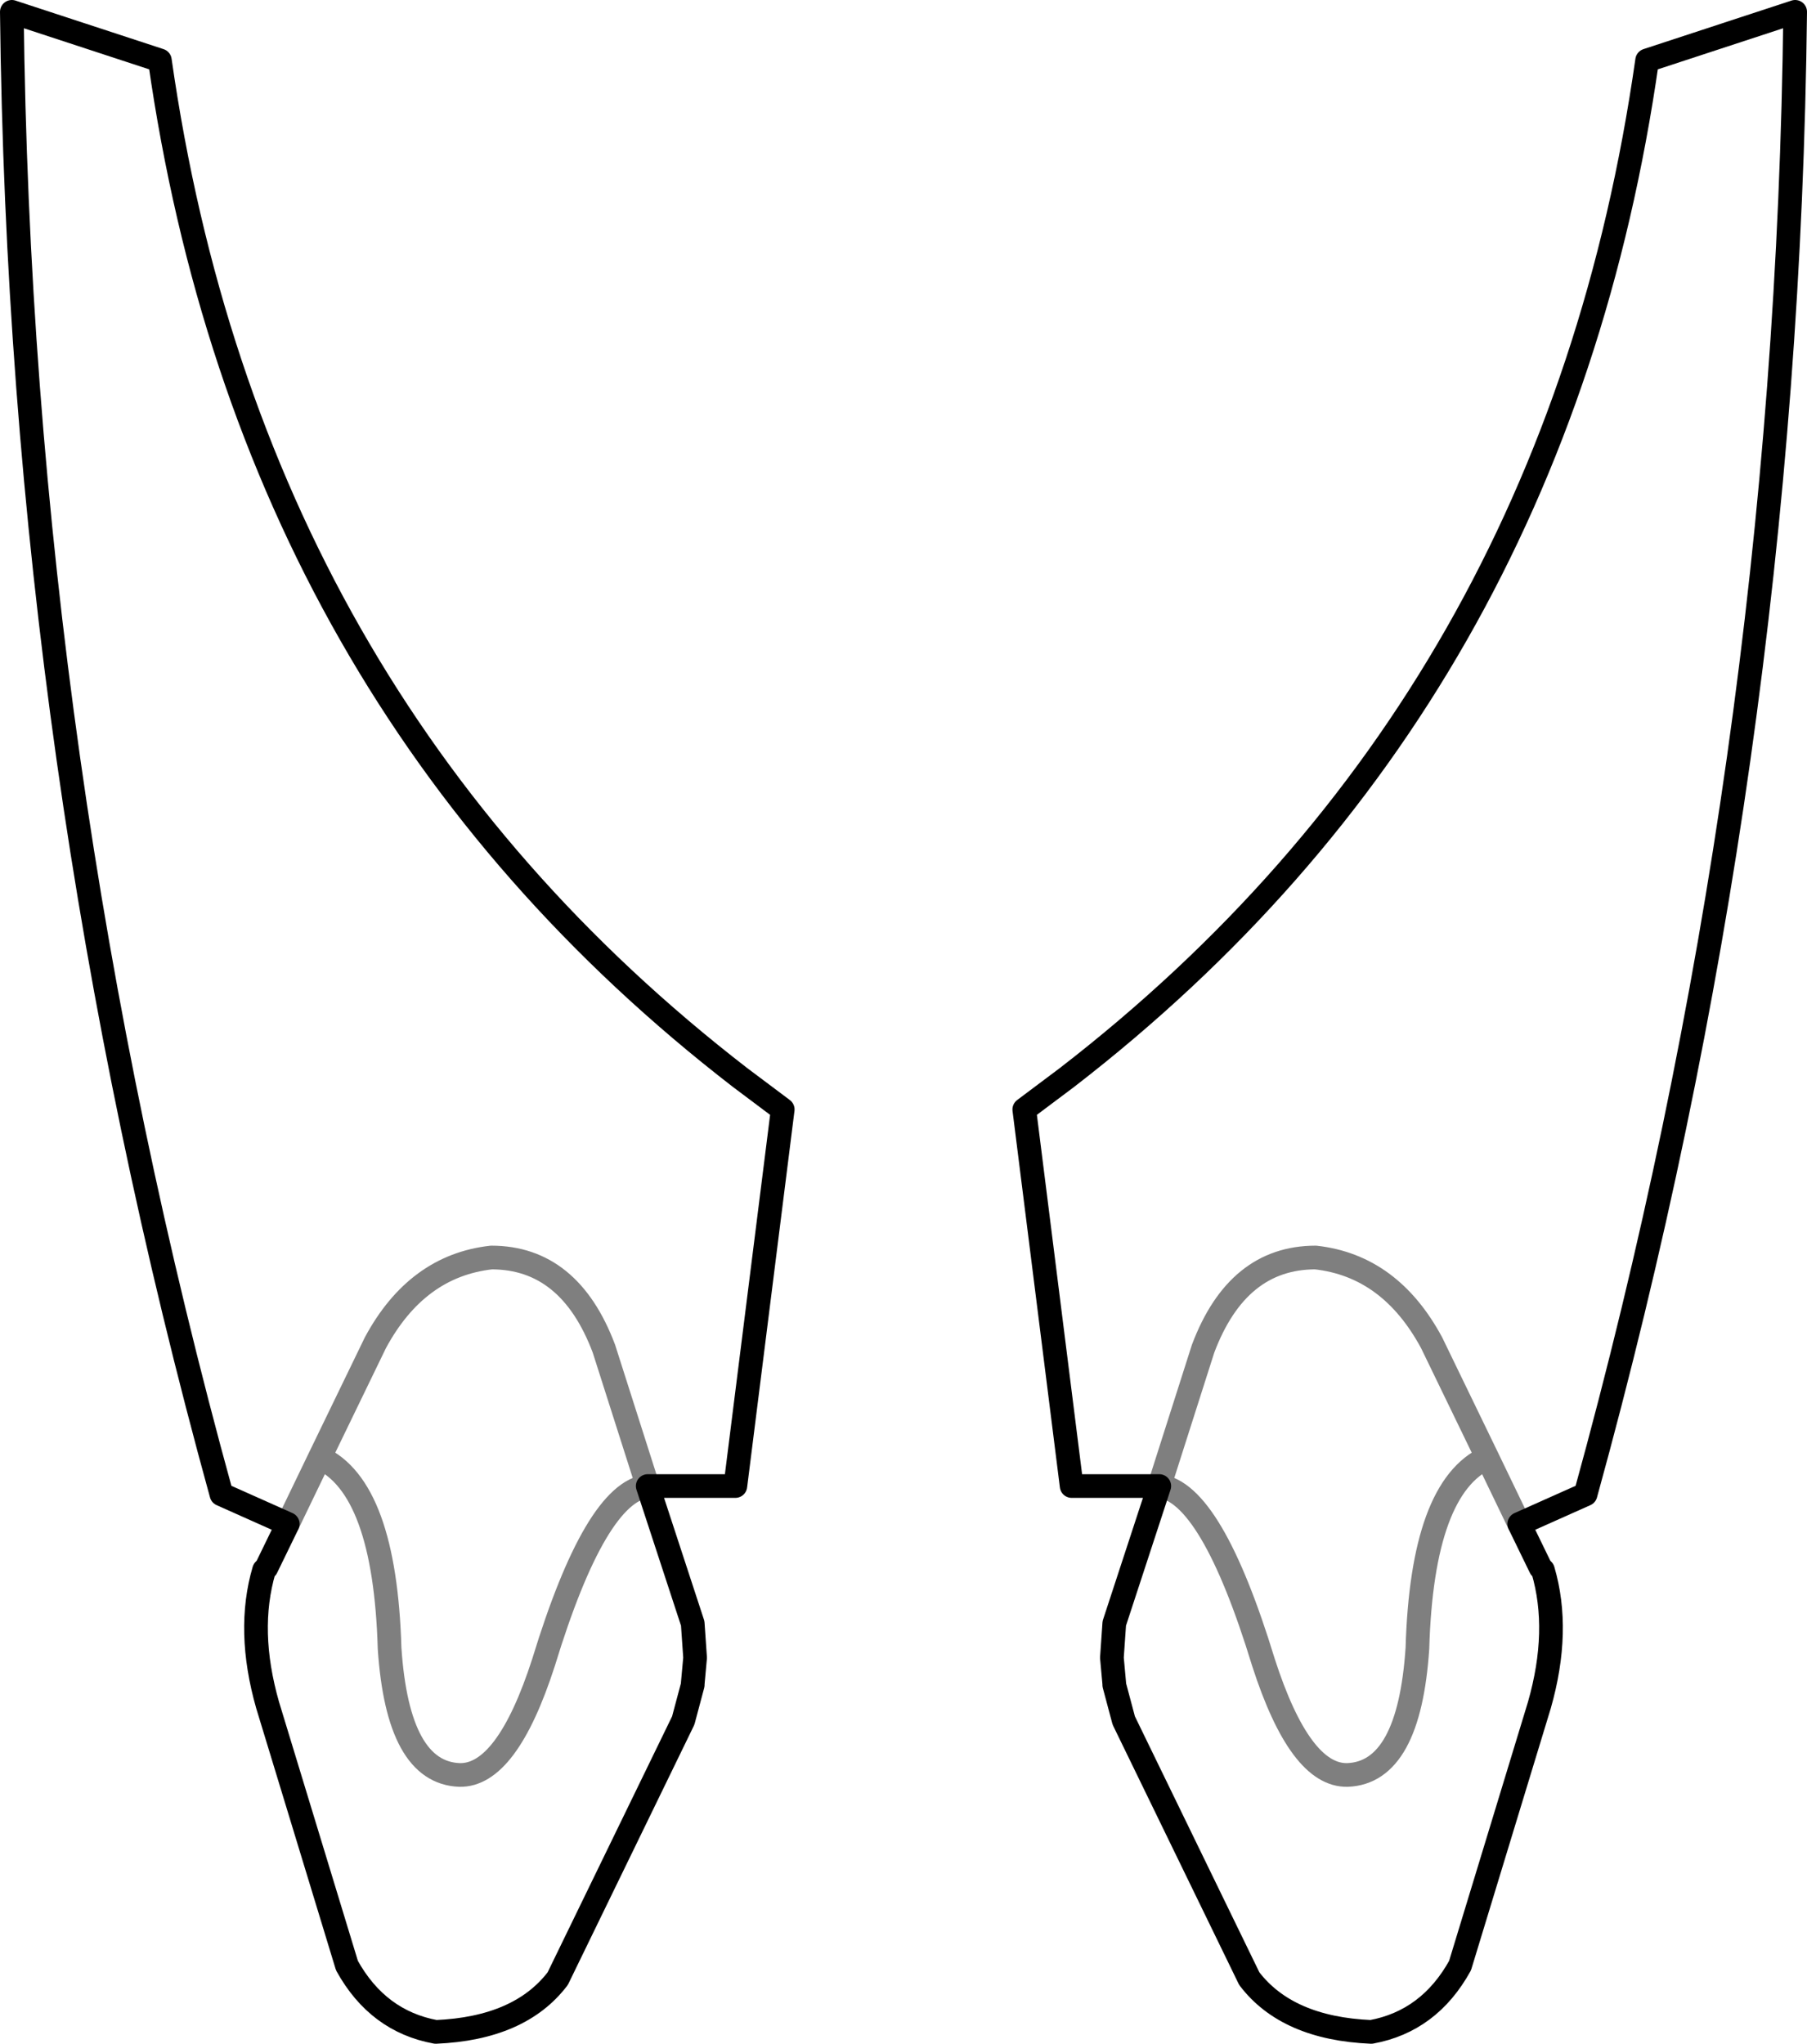 <?xml version="1.0" encoding="UTF-8" standalone="no"?>
<svg xmlns:xlink="http://www.w3.org/1999/xlink" height="86.3px" width="76.3px" xmlns="http://www.w3.org/2000/svg">
  <g transform="matrix(1.0, 0.0, 0.0, 1.0, -361.7, -354.4)">
    <path d="M389.05 417.15 L392.75 417.15 394.75 401.25 392.95 399.9 Q372.3 383.95 368.45 356.95 L362.2 354.9 Q362.55 386.7 371.05 417.5 L373.85 418.75 M389.05 417.15 L390.95 422.95 391.05 424.4 390.95 425.5 390.95 425.55 390.55 427.05 385.25 437.95 Q383.65 440.05 380.1 440.2 377.65 439.75 376.35 437.4 L373.0 426.4 Q372.1 423.25 372.85 420.7 L372.95 420.6 373.85 418.75 M437.5 354.9 Q437.15 386.7 428.65 417.5 L425.85 418.75 426.75 420.6 426.85 420.7 Q427.6 423.25 426.7 426.4 L423.35 437.4 Q422.05 439.75 419.6 440.2 416.05 440.05 414.45 437.95 L409.15 427.05 408.75 425.55 408.75 425.5 408.65 424.4 408.75 422.95 410.65 417.15 406.95 417.15 404.95 401.25 406.75 399.9 Q427.4 383.95 431.25 356.95 L437.5 354.9" fill="none" stroke="#000000" stroke-linecap="round" stroke-linejoin="round" stroke-width="1.0"/>
    <path d="M373.85 418.75 L375.2 415.95 377.55 411.1 Q379.3 407.85 382.45 407.5 385.75 407.5 387.2 411.35 L389.05 417.15 Q386.85 417.4 384.65 424.6 383.1 429.4 381.1 429.35 378.5 429.25 378.15 424.0 377.95 417.2 375.2 415.95 M422.15 411.1 Q420.4 407.85 417.25 407.5 413.95 407.5 412.5 411.35 L410.65 417.15 Q412.85 417.4 415.05 424.6 416.6 429.4 418.6 429.35 421.2 429.25 421.55 424.0 421.75 417.2 424.5 415.95 L422.15 411.1 M425.85 418.75 L424.5 415.95" fill="none" stroke="#000000" stroke-linecap="round" stroke-linejoin="round" stroke-opacity="0.502" stroke-width="1.0"/>
  </g>
</svg>
